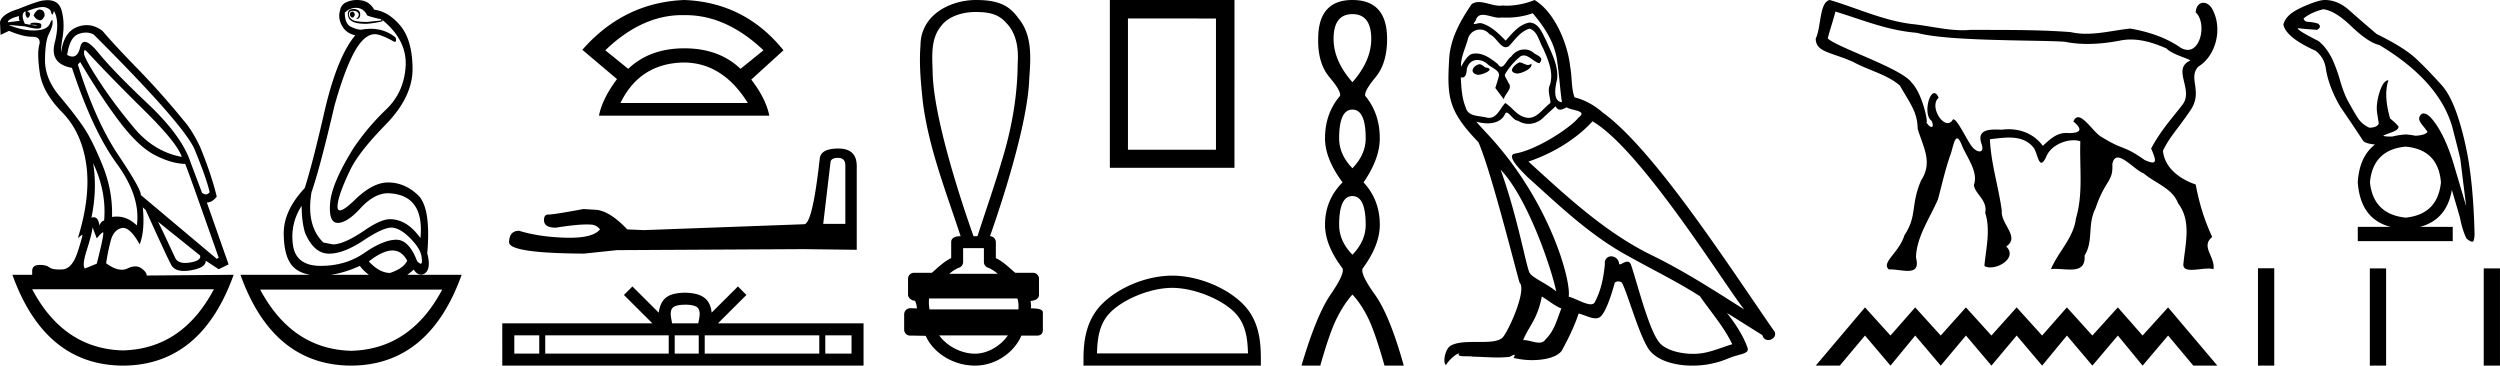 <svg xmlns="http://www.w3.org/2000/svg" width="123.079" height="18"><path d="M17.338.568q-.111.037-.111.128t.07.146q.027.022.054.022.04 0 .077-.05.063-.081.021-.163-.041-.083-.11-.083zM1.95.47q-.153 0-.296.282.084.183.264.237.028.01.054.01.131 0 .224-.229 0-.255-.194-.292Q1.975.47 1.949.47zM.945.787q-.042.128.027.238l-.583.073Q.375.934.945.788zm.568.436zm.105-.003q.12 0 .195.033.027.012 0 .012-.052 0-.288-.04.05-.005.093-.005zm2.564 1.252q.035 0 .097.068 1.125 1.223 2.792 2.865Q8.74 7.048 8.947 7.724 7.585 7.468 6.62 6.318q-.966-1.15-1.681-2.236-.716-1.086-.799-1.414-.017-.196.042-.196zm.046-.868q.202 0 .384.096 4.321 4.308 4.946 5.604.584 1.405.764 2.154-.076.11-.182.11-.087 0-.193-.074l-.57-1.515q-.43-1.296-2.104-2.875-1.674-1.579-2.424-2.5-.441-.542-.676-.542-.164 0-.227.268-.108.455-.38.455-.115 0-.26-.081.126-.858.542-1.022.198-.078.38-.078zm.357 6.43q.666 1.405.541 2.83-.125 0-.236.236-.045-.403-.277-.403-.051 0-.112.02.292-1.405.084-2.683zM2.107.346q.066 0 .116.013.25.063.292.237.029.122.058.122.013 0 .025-.022.042-.073.056-.164.305.53.041 1.57t.848 1.24q1.028 3.104 2.209 4.72 1.18 1.615.986 3.038-.449-.438-.993-.438-.113 0-.23.019.042-1.296-.472-2.556t-.945-1.889q-.43-.63-1.16-1.497-.73-.867-.722-1.789.007-.921.194-1.286.188-.365.181-.584-.003-.091-.027-.091-.035 0-.112.182-.132.31-.73.328l-.07.001q-.568 0-1.235-.274l.82.073q.404.11.601.11.162 0 .183-.074.049-.164-.076-.192-.125-.027-.257-.027t-.201.055l.026.052-.29-.052Q1.042.787 1.167.623q.028-.055.097-.055-.028.183.049.274.028.034.056.034.046 0 .09-.098.07-.155-.125-.228.511-.204.773-.204zm15.412.04q.375 0 .555.365.056.055.695.2v.056l-.695.073q-.597 0-.75-.12-.153-.118-.146-.273.007-.155.188-.155.18 0 .25.082t.035.173q-.035.092-.132.147h.028q.18 0 .187-.22.007-.237-.299-.273-.389 0-.291.374.092.357.854.357l.076-.001q.431-.037.765-.128L18.81.97q1.236 1.004 1.16 2.29-.077 1.288-.966 2.136-.889.85-1.584 1.871-1.083 1.734-1.167 2.72-.083.986.376.986.458 0 1.118-.721.66-.721 1.34-.74 1.82.055 1.612 2.209-.667-.93-1.5-.93-.417 0-1.14.474-1.097.766-1.667.766l-.472-.091q-.861-.84-.583-2.482.416-1.187 1.125-4.235.486-1.734.965-2.628.48-.895 1.022-.913.291 0 .944.365.027.01.047.01.094 0 .037-.21-.526-.429-1.226-.429-.225 0-.47.045-.208 0-.506-.146-.3-.146-.3-.694.251-.237.543-.237zM3.946 3.05q1.083 1.825 1.986 3.002.903 1.178 1.702 1.588.799.411 1.48.43.083.145 1.653 4.617l-.097.055-3.738-3.14q.028-.273-1.104-1.962-1.132-1.687-1.994-4.46l.112-.128zm3.834 7.867l2.07 1.66q.07.256-.5.348-.127.02-.233.02-.37 0-.49-.248-.152-.32-.389-.831-.236-.511-.458-.95zm7.071-.785q0 .767.167 1.332.43 1.004 1.153 1.023h.038q.711 0 1.699-.657.938-.625 1.365-.625.034 0 .066.004.416.055.903.566.486.51.514.894.05.311-.043.311-.06 0-.18-.128-.399-1.05-1.024-1.05h-.01q-.633.01-1.557.648-.923.639-2.153.639t-1.368-1.04q-.14-1.04.43-1.917zm-10.294 1.06l.208.547q.195-.255.299-.3l.005-.002q.088 0-.304 1.543l-.583.238q-.153-.146.09-.904.243-.757.285-1.122zm14.763 1.14q.461 0 .727.502-.18.384-.847.603-.514 0-1.042-.566.685-.539 1.162-.539zm-1.607.758q.207.265.448.438h-1.883q.692-.095 1.435-.438zm-7.182 1.15q-1.554 2.935-4.48 3.011-2.913-.076-4.467-3.011zm11.239.018q-1.554 2.935-4.48 3.012-2.913-.077-4.48-3.012zM2.346.008q-.084 0-.179.013-.222 0-1.264.42Q.069.696 0 1.098l.028.62.417-.2q.68.292 1.139.292.458 0 .347.41-.111.411.028 1.37.139.958 1.097 1.934.959.977 1.188 2.556.23 1.578-.41 3.641l.209-.164q.004-.004.007-.004.046 0-.216.816-.277.867-.757.894-.084.005-.16.005-.348 0-.486-.105-.155-.12-.462-.12l-.045.001q-.34.01-.34.302v.182H.61Q2.21 17.982 6.057 18q3.849-.018 5.446-4.472l-4.279.037q0-.165-.264-.356-.129-.094-.296-.094-.175 0-.391.103-.13.061-.278.061-.337 0-.771-.317.097-.639.236-1.14.139-.503.528-.594.036-.008.073-.008.362 0 .816.811.264-.675.153-1.825l.139.128q1.042 2.3 1.257 2.701.163.305.634.305.15 0 .331-.031.75-.128.737-.475l.639.42.486-.237-1.07-3.048q.264 0 .487-.292-.264-1.096-.82-2.446-.39-.822-.792-1.278Q7.961 4.603 6.78 3.39T5.043 1.518q-.373-.28-.775-.28-.226 0-.461.088-.653.246-.792 1.214-.042-.037.07-.73.11-.694-.05-1.287-.138-.514-.689-.514zM17.566 0q-.252 0-.478.094-.292.11-.347.42-.111.383.097.757.208.374.653.466-.89 1.058-1.514 3.741-.584 2.556-.973 3.779-1.042 1.113-1.035 2.236.007 1.122.424 1.597.301.343.878.438h-3.434q1.597 4.454 5.446 4.472 3.848-.018 5.445-4.472h-2.674q.153-.11.313-.256.156.245.354.245.083 0 .174-.044.347-.219.139-1.004.194-2.245-.459-2.865-.653-.621-1.473-.621-.75 0-1.625.849-.543.526-.743.526-.124 0-.118-.198.014-.52.611-1.761.403-.876 1.75-2.254 1.348-1.378 1.334-2.775-.014-1.396-.597-2.099-.584-.703-1.292-.794-.111-.2-.292-.328-.18-.128-.48-.146Q17.609 0 17.567 0zm16.02.744l.107.001h.055q2.013 0 3.839 1.73l-1.13.914q-1.057-1.01-2.764-1.01-1.706 0-2.764 1.01l-1.13-.913Q31.601.744 33.586.744zm.107 2.333q1.899.024 3.125 1.995h-6.273q.961-1.971 3.148-1.995zm0-3.077q-2.98.12-5.023 2.452l1.706 1.442q-.72.961-.889 1.802h8.388q-.168-.84-.889-1.778l1.586-1.442Q36.674.12 33.693 0zm7.567 7.773q.357 0 .357.374v2.875h-1.089l.358-3.028q.017-.221.374-.221zm.017-.46q-.868 0-.919.494-.357 3.215-.765 3.232l-7.894.29-.817-.035q-.919-.97-1.633-.97l-.528-.033q-1.446.272-1.735.272-.204 0-.204.272 0 .374.578.374.994-.158 1.524-.158.096 0 .178.005.289 0 .476.238-.332.411-1.485.411l-.182-.002q-1.31-.034-2.314-.34-.494 0-.494.578.051.527 3.692.544l1.617-.17 9.22-.05 2.587.033V8.147q-.017-.834-.902-.834zM33.732 15c.289 0 .462.05.552.1.262.168.137.568.095.817h-1.293c-.031-.255-.172-.645.095-.816.09-.051.263-.1.551-.1zm-7.184 1.51v.898H25.32v-.899zm6.374 0v.898h-6.079v-.899zm1.478 0v.898h-1.183v-.899zm5.935 0v.898h-5.64v-.899zm1.587 0v.898H40.63v-.899zm-10.786-2.408l-.418.42 1.4 1.395h-7.39V18h17.786v-2.083h-7.166l1.4-1.396-.419-.419-1.294 1.29c-.077-.782-.613-.961-1.303-.983-.736.02-1.188.186-1.302.984l-1.294-1.29zM48.024.591c.673 0 1.128.1 1.508.529.52.52.62 1.29.571 1.992-.01 1.612-.294 3.21-.765 4.75-.37 1.266-.812 2.51-1.215 3.766h-.196c-.017-.062-1.925-5.289-2.01-8-.015-.79-.129-1.684.412-2.341.334-.459 1.01-.696 1.695-.696zm.415 11.625v.684c0 .124.078.234.194.276.172.062.328.172.49.304h-2.39c.16-.132.318-.242.489-.304a.294.294 0 0 0 .194-.276v-.684zm1.644 2.477c.06.121.07.367.054.538h-4.375a2.059 2.059 0 0 1-.023-.538zm-.465 1.819c-.317.471-.95.9-1.618.9-.721 0-1.422-.417-1.761-.9zM48.054 0c-1.275 0-2.737.735-2.737 2.246-.073.922.019 1.85.115 2.768.29 2.285 1.15 4.436 1.86 6.614h-.017c-.095 0-.447.01-.447.294v.784c-.402.198-.682.5-.954.723h-.876a.294.294 0 0 0-.294.294v.792c0 .157.184.287.341.293.07.133.083.252.101.375l-.33-.01h-.003a.307.307 0 0 0-.3.294v.76c0 .163.132.295.294.295.205 0 .675.01.757.01h.01C45.943 17.374 46.93 18 48 18c1.04 0 1.944-.67 2.284-1.478h.764c.275 0 .294-.192.294-.294v-.761c0-.128.055-.285-.59-.285a1.48 1.48 0 0 0-.016-.368c.283-.017.415-.142.415-.3v-.791a.294.294 0 0 0-.294-.294h-.875c-.273-.222-.553-.525-.955-.723v-.784c0-.16-.128-.29-.287-.293.007-.037 1.84-5.082 1.93-7.732.07-.998.168-2.12-.499-2.956C49.755.368 49.317 0 48.054 0zm11.81.911v6.46h-4.333V.91zM54.64 0v8.261h6.135V0zm3.068 14.172c1.074 0 2.418.552 3.068 1.202.57.57.644 1.324.665 2.025h-7.435c.02-.701.095-1.456.664-2.025.65-.65 1.964-1.202 3.038-1.202zm0-.601c-1.275 0-2.646.588-3.449 1.392-.824.824-.917 1.909-.917 2.72V18h8.732v-.316c0-.812-.062-1.897-.886-2.721-.804-.804-2.206-1.392-3.48-1.392zM66.582.696q.927 0 .927 1.222 0 1.075-.927 2.129-.928-1.054-.928-2.129 0-1.222.928-1.222zm0 4.7q.653 0 .653 1.412 0 .8-.653 1.475-.654-.674-.654-1.475 0-1.412.654-1.412zm0 4.257q.653 0 .653 1.413 0 .8-.653 1.475-.654-.674-.654-1.475 0-1.413.654-1.413zm0-9.653q-1.686 0-1.686 1.918-.021 1.201.558 1.886.58.685.517.917-.738.864-.738 2.087 0 1.012.864 2.17-.864.865-.864 2.088 0 1.011.864 2.15.105.273-.59 1.285-.696 1.012-1.433 3.499H65q.464-1.644.822-2.35.358-.706.759-1.149.421.443.77 1.149.347.706.81 2.35h.95q-.696-2.487-1.424-3.499-.727-1.012-.6-1.286.843-1.138.843-2.15 0-1.222-.801-2.086.8-1.16.8-2.171 0-1.223-.716-2.087-.063-.232.506-.917.57-.685.57-1.886Q68.29 0 66.581 0zm8.215 3.071c-.27.13-.6.49-.1.55.24-.01.79-.26.69-.49a.221.221 0 0 1-.157.067c-.142 0-.287-.127-.433-.127zm-1.97.09c-.33.08-.5.44-.08.52l.021.002c.242 0 .901-.294.359-.361-.09-.06-.18-.16-.3-.16zm2.63-2.51c.591.69 1.111 1.49 1.211 2.41.1.66.13 1.321.23 1.971-.47-.04-.33-.77-.24-1.12.08-.69-.29-1.33-.55-1.941-.18-.33-.35-.85-.81-.86-.51.09-.84.52-1.17.89-.341-.34-.701-.71-1.171-.85a.236.236 0 0 0-.082-.013c-.105 0-.228.046-.285.046-.05 0-.049-.034.056-.164.064-.224.196-.29.36-.29.237 0 .542.141.798.141a.561.561 0 0 0 .113-.01c.084.004.17.007.254.007.437 0 .876-.067 1.287-.218zm-.16.76c.39.1.48.64.67.96.241.56.531 1.17.341 1.801-.15.3.04.68.02.9-.334.235-.627.73-1.07.73a.631.631 0 0 1-.15-.02c-.44-.09-.66-.51-1.001-.71-.246.238-.392.73-.798.73a.618.618 0 0 1-.182-.03c-.37-.08-.86-.04-.97-.49-.191-.46-.211-.97-.241-1.47a.324.324 0 0 0 .061.006c.203 0 .22-.235.24-.436.077-.293.287-.429.52-.429.157 0 .325.062.47.178.17.19.69.34.58.64-.05.18-.11.371-.17.561l.42.56c.04-.29.47-.53.22-.82-.04-.13-.19-.3-.17-.4.18-.32.42-.6.7-.84a.322.322 0 0 1 .23-.103c.268 0 .538.351.77.382.231-.25-.02-.35-.25-.48a.701.701 0 0 0-.486-.196c-.25 0-.5.13-.654.356-.19.114-.322.494-.489.494-.053 0-.109-.037-.171-.134-.305-.244-.672-.518-1.072-.518a.855.855 0 0 0-.179.018c-.283.059-.537.632-.559.632l-.001-.001c-.01-.47.21-.89.34-1.351a.612.612 0 0 1 .596-.477c.173 0 .348.075.475.237.298.11.516.634.796.634.05 0 .1-.017.154-.054.31-.33.56-.72 1.01-.86zm-1.42 6.943c1.27 1.31 2.441 4.632 2.741 5.993-.49-.4-1.16-.66-1.31-.91-.16-.26-.6-2.792-1.431-5.083zm4.522-2.381c2.401 1.38 6.583 8.174 7.474 9.264-1.501-.95-2.982-1.91-4.593-2.691-2.26-1.11-4.192-2.911-6.032-4.592 1.52-.51 2.61-1.37 3.151-1.981zm-2.491 8.624c.32.19.61.45.96.59-.21.52-.34 1.1-.77 1.51-.08.13-.196.172-.328.172-.227 0-.504-.123-.735-.123-.016 0-.032 0-.048.002.28-.7.7-1.01.92-2.151zm.68-9.365c.06.126.138.167.22.167.108 0 .224-.071.32-.116.24.17 1.071.15.58.51-.31.42-1.967 1.566-3.118 1.768-.497.087.337.873.608 1.153 1.56 1.4 3.091 2.882 4.962 3.892 1.17.66 2.401 1.25 3.532 1.98.54.781 1.18 1.502 1.59 2.362-.41.12-.81.29-1.23.39a2.89 2.89 0 0 1-.703.082c-.66 0-1.325-.197-1.618-.512-.54-.57-1.13-3.001-1.441-3.892-.044-.1-.107-.133-.175-.133-.135 0-.291.132-.369.132-.016 0-.028-.006-.036-.019a.391.391 0 0 0-.387-.376c-.175 0-.339.127-.314.396-.06.63-.18 1.26-.48 1.831-.037.097-.113.134-.215.134-.284 0-.76-.293-1.085-.374.13-.77-.92-4.712-4.002-8.014-.108-.116-.578-.611-.537-.611.005 0 .017.006.036.02.158.042.336.07.512.07.337 0 .668-.104.839-.42.026-.077.059-.108.097-.108.137 0 .344.399.563.399a.92.92 0 0 0 .514.155c.29 0 .578-.131.777-.355.19-.17.37-.34.56-.51zM75.548 0c-.315.14-.865.28-1.36.28-.072 0-.142-.004-.211-.01a.804.804 0 0 1-.143.012c-.336 0-.699-.18-1.025-.18a.622.622 0 0 0-.353.098c-.55.8-1.05 1.69-1.11 2.681-.11 1.901-.06 2.562 1.44 4.122.59 1.341 1.691 5.713 2.021 6.904.36.34-.45 2.2-.79 2.66-.185.256-.673.268-1.197.268h-.172c-.47 0-.948.01-1.242.193-.28.18-.38.85-.22.94.15-.23.45-.54.66-.57-.2.21.5.11.65.16.405.007.814.041 1.225.041.198 0 .397-.008.596-.03.09-.04.187-.102.229-.102.033 0 .033.038-.029.151.283.074.602.111.913.111.7 0 1.363-.187 1.508-.56.3-.551.58-1.131.78-1.732.256.054.577.234.835.234a.38.38 0 0 0 .206-.054c.28-.19.57-1.08.73-1.67.016-.062.1-.092.184-.092.08 0 .162.028.187.082.3.6.8 2.44 1.28 3.211.363.571 1.241.852 2.176.852a4.48 4.48 0 0 0 1.716-.332c.65-.28 1.13-.22.99-.58-.22-.6-.6-1.17-1-1.68.58.36 1.16.73 1.741 1.09.048.174.168.243.291.243.237 0 .483-.256.24-.513-2.272-3.282-5.883-8.875-8.385-10.685-.4-.35-.87-.62-1.39-.75-.17-.44-.12-1.031-.22-1.531-.1-.99-.7-2.632-1.751-3.262zm14.814.57c1.394.427 2.546.925 4.015 1.046 1.494.426 5.877.346 7.266.439.38.075.76.108 1.139.108.521 0 1.041-.062 1.56-.159.187-.04.373-.059.559-.059.608 0 1.204.197 1.756.44.293.305 1.057.479 1.178.596-.932.4.179 1.434-.382 2.164-.527.69-1.057 1.247-1.55 2.166.183.422.279.688.069.688-.082 0-.208-.04-.392-.125-1.076-.76-.981-.432-2.1-1.121-.344-.167-.839-.982-1.173-.982-.091 0-.17.06-.231.211.474.394.367.57-.234.57h-.003a1.094 1.094 0 0 0-.122-.006c-.498 0-.832.354-1.146.633-.404-.55-1.023-.817-1.683-.817-.113 0-.228.008-.343.024a6.618 6.618 0 0 0-.296-.009c-.475 0-.922.096-.685.733.075.241.008.344-.107.344-.11 0-.266-.094-.384-.25-.275-.366-.706-1.331-.91-1.331a.06.06 0 0 0-.014.002c-.071.131-.163.186-.26.186-.388 0-.858-.888-.447-1.248-.068-.162-.143-.228-.214-.228-.289 0-.527 1.096-.126 1.371.08.2.057.294-.01.294-.063 0-.166-.082-.263-.237.006.008.011.011.015.011.083 0-.194-1.404-.73-1.957-.484-.702-3.716-1.746-4.13-2.178.11-.44.268-.879.378-1.319zM90.084 0c-.521.102-.418 1.342-.692 1.895 0 .681.737.66 1.846 1.155.745.412 1.664.611 2.295 1.161.515.894.87 1.328.875 2.124.267.899.759 1.647.175 2.54-.533 1.229-.183 1.739-.825 2.706-.262.865-1.16 1.34-.767 1.682l.053-.001c.284 0 .615.073.876.073.33 0 .546-.118.407-.652.015-1.011.704-1.981 1.085-2.88.202-.75.37-1.528.64-2.266.095-.316.17-.724.3-.724.065 0 .144.102.246.37.252.588.806 1.29.58 1.922.043.44.687.75.556 1.369.283.871.017 1.877-.038 2.621.08.049.181.07.291.07.542 0 1.295-.531.782-1.032.701-.462-.277-1.1-.217-1.75-.156-1.179-.54-2.351-.584-3.529.296-.033.62-.082.937-.082.444 0 .873.096 1.188.468.172.174.238.772.407.772.06 0 .133-.075.229-.271.204-.546.86-.837 1.362-.837.121 0 .234.017.328.051-.048 1.266.151 2.563-.216 3.794-.115.961-.868 1.639-1.231 2.5.067-.01.139-.012.212-.012.239 0 .502.033.737.033.418 0 .749-.105.705-.69.453-.72.128-1.525.542-2.328.475-1.414.875-1.29.826-2.168.043-.24.14-.329.268-.329.344 0 .915.65 1.275.78.57.488 1.418.73 1.695 1.477.66.855.362 1.953.266 2.933-.051.272.134.339.397.339.254 0 .58-.063.833-.063.095 0 .18.009.246.033.09-.625-.648-1.113-.063-1.588-.4-.868-.632-1.636-.814-2.585-.725-.24-1.538-.791-1.61-1.667.363-.729.689-1.009 1.324-1.942.686-.961-.12-1.619.416-2.193.853-.518 1.21-1.835.706-2.798-.11-.227-.291-.345-.457-.345-.187 0-.355.151-.379.47.526.486.284 1.85-.391 1.85a.731.731 0 0 1-.418-.154c-.722-.484-1.563-.747-2.41-.896-.72.074-1.443.256-2.169.256a3.45 3.45 0 0 1-.773-.082c-1.632-.124-3.272-.103-4.908-.11a4.311 4.311 0 0 1-.397.018c-.843 0-1.676-.221-2.516-.306-1.4-.172-2.689-.785-4.031-1.182zm1.733 15.133L89.392 18h1.183l1.242-1.481L93.072 18l1.218-1.481L95.545 18l1.242-1.481L98.042 18l1.242-1.481L100.538 18l1.219-1.481L103.011 18l1.255-1.481L105.484 18l1.255-1.481L107.98 18h1.183l-2.425-2.867-1.255 1.386-1.218-1.386-1.255 1.386-1.254-1.386-1.219 1.386-1.254-1.386-1.242 1.386-1.255-1.386-1.242 1.386-1.255-1.386-1.218 1.386-1.255-1.386zM114.38.455c.378.044.839.318 1.366.827.57.545 1.026.852 1.386.931 2.072 1.239 3.292 2.675 3.66 4.282.115.44.226.876.332 1.324l.29 2.337-.6-2.027c-.29-.975-.64-1.721-1.035-2.213-.175-.22-.326-.331-.475-.331-.07 0-.138.064-.187.165-.048.101-.004.23.145.414.15.185.24.305.248.331-.075.108-.27.165-.558.186h-.009l-.024.001h-.008a3.627 3.627 0 0 0-.476-.063 3.73 3.73 0 0 0-.662.104h-.069c-.197 0-.327-.01-.365-.042-.018-.009.092-.052.351-.145.26-.092.393-.184.393-.29 0-.034-.132-.184-.414-.413-.22-.764-.25-1.39-.082-1.882-.158 0-.312.193-.435.579-.123.386-.163.733-.124 1.014.04.28.074.458.083.537-.053.132-.2.198-.455.207a1.274 1.274 0 0 1-.6-.517c-.167-.263-.303-.516-.434-.745-.132-.228-.274-.585-.414-1.054a7.574 7.574 0 0 0-.372-1.035c-.185-.377-.402-.682-.683-.91-.685-.351-1.034-.553-1.034-.641.369.044.688.065.951.083.176-.097.191-.205.042-.31a2.08 2.08 0 0 0-.476-.083c-.123-.005-.193-.052-.228-.166.229-.193.551-.35.973-.455zm4.055 6.764c1.075.097 1.648.69 1.737 1.758-.11 1.055-.682 1.628-1.737 1.738-1.055-.11-1.648-.683-1.758-1.738.096-1.068.69-1.661 1.758-1.758zM114.463 0c-.167 0-.343.05-.558.124a5.914 5.914 0 0 0-.848.372c-.347.185-.562.423-.642.704.07.421.61.864 1.593 1.303.29.237.444.517.497.869.096.623.346 1.262.724 1.903.369.535.736 1.08 1.096 1.634.065.107.266.172.6.207-.511.39-.797 1.012-.848 1.861.09 1.214.62 1.93 1.613 2.193h-1.613v.703h4.675v-.703h-1.614c.881-.233 1.402-.839 1.572-1.82.142.496.176.586.393 1.344.088.448.2.8.331 1.055.127.1.217.151.275.151.04 0 .064-.023.077-.068.03-.114.041-.217.041-.331-.044-1.748-.188-3.187-.434-4.303-.325-1.484-.71-2.476-1.18-2.999-.47-.523-.895-.964-1.282-1.324-.386-.36-1.028-.76-1.923-1.2-.571-.483-1.03-.887-1.386-1.2-.356-.311-.755-.475-1.159-.475zm-3.299 13.208V18h.801v-4.792zm5.507.006V18h.801v-4.786zm5.607 0V18h.8v-4.786z"/></svg>